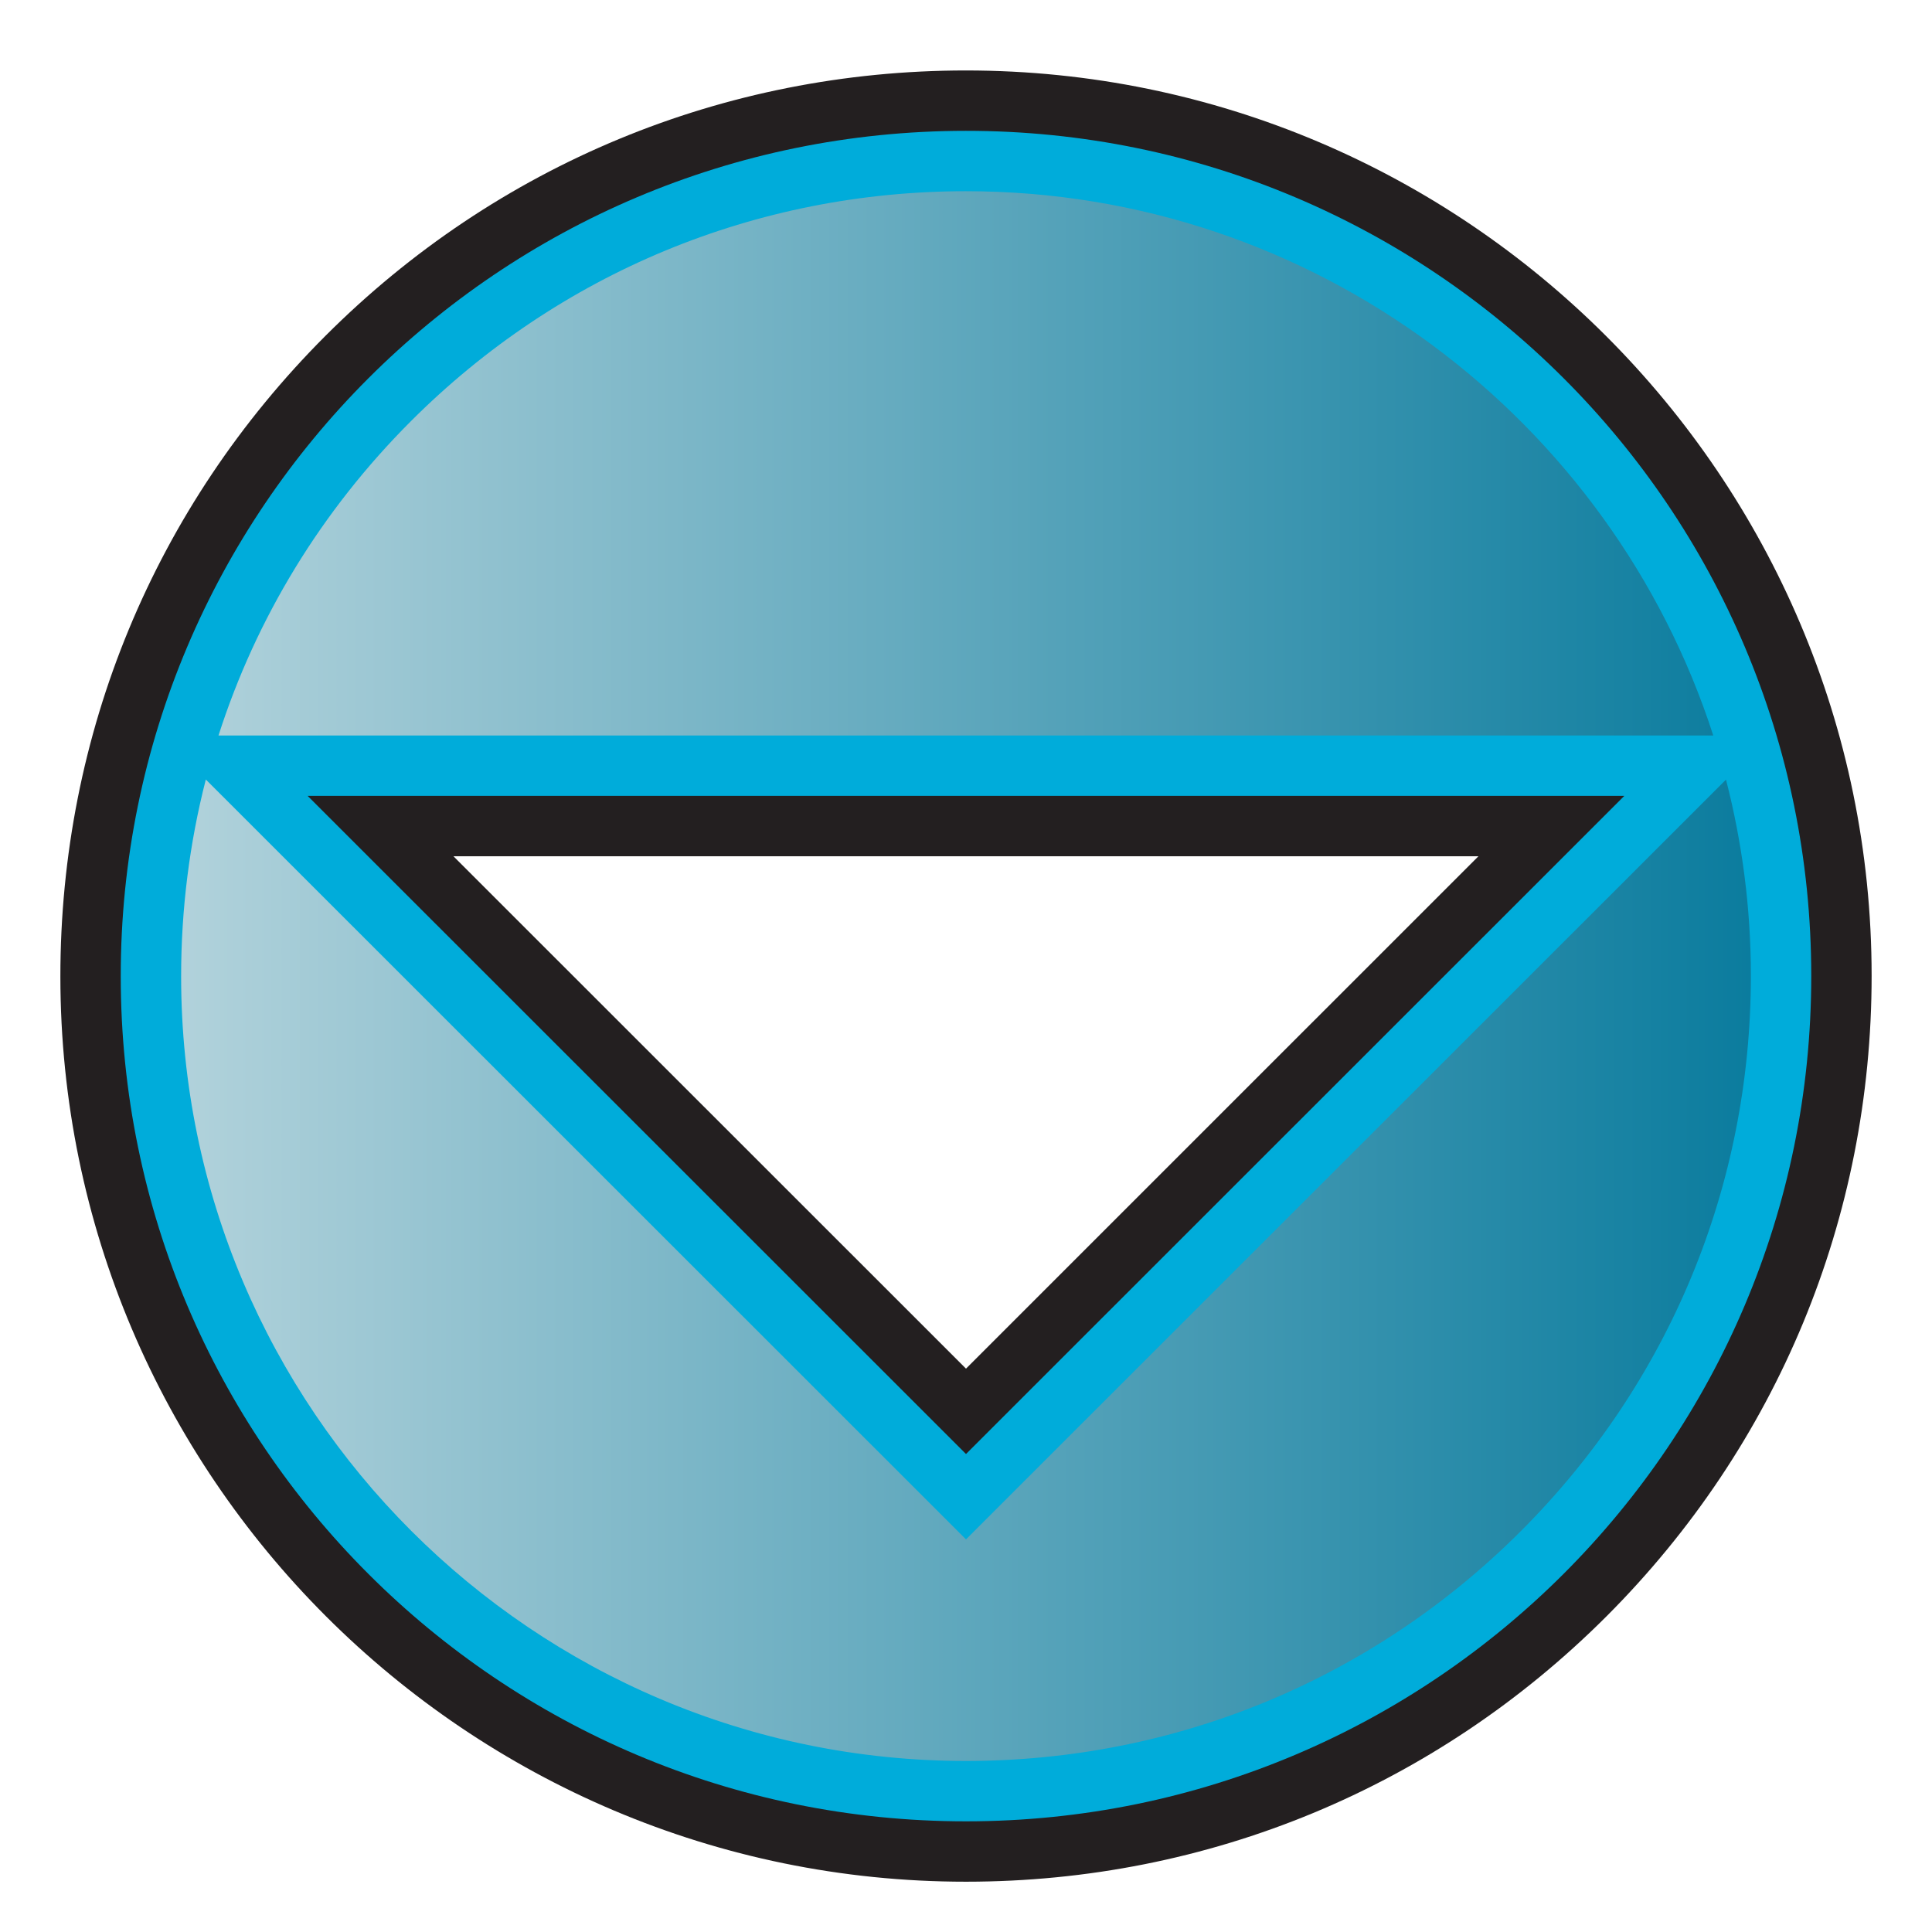 <?xml version="1.0" encoding="utf-8"?>
<!-- Generator: Adobe Illustrator 14.0.0, SVG Export Plug-In . SVG Version: 6.00 Build 43363)  -->
<!DOCTYPE svg PUBLIC "-//W3C//DTD SVG 1.1//EN" "http://www.w3.org/Graphics/SVG/1.1/DTD/svg11.dtd">
<svg version="1.1"
	 id="svg2488" xmlns:ns="http://creativecommons.org/ns#" xmlns:svg="http://www.w3.org/2000/svg" xmlns:cc="http://web.resource.org/cc/" xmlns:dc="http://purl.org/dc/elements/1.1/" xmlns:rdf="http://www.w3.org/1999/02/22-rdf-syntax-ns#" xmlns:inkscape="http://www.inkscape.org/namespaces/inkscape" xmlns:sodipodi="http://sodipodi.sourceforge.net/DTD/sodipodi-0.dtd" sodipodi:version="0.32" inkscape:version="0.45.1" sodipodi:docname="start.svg" sodipodi:docbase="C:\Radix\dev\trunk\org.radixware\kernel\designer\src\common.resources\src\org\radixware\kernel\designer\resources\icons\workflow\widget" inkscape:output_extension="org.inkscape.output.svg.inkscape"
	 xmlns="http://www.w3.org/2000/svg" xmlns:xlink="http://www.w3.org/1999/xlink" x="0px" y="0px" width="32px" height="32px"
	 viewBox="0 0 32 32" enable-background="new 0 0 32 32" xml:space="preserve">
<sodipodi:namedview  id="base" inkscape:cy="1.8012316" inkscape:cx="-0.093325731" inkscape:zoom="11.197802" showgrid="true" borderopacity="1.0" bordercolor="#666666" pagecolor="#ffffff" inkscape:window-height="944" inkscape:window-width="1280" inkscape:pageshadow="2" inkscape:pageopacity="0.0" inkscape:current-layer="layer1" inkscape:window-y="-8" inkscape:window-x="-8" inkscape:document-units="px" inkscape:grid-bbox="true">
	</sodipodi:namedview>
<path fill="#231F20" d="M15.998,31.167C7.73,31.167,1.002,24.441,1,16.175c-0.001-4.014,1.559-7.78,4.391-10.613
	s6.599-4.394,10.605-4.395c8.273,0,15.002,6.726,15.004,14.992c0.001,4.013-1.559,7.778-4.391,10.612
	c-2.834,2.834-6.601,4.395-10.605,4.396H15.998z M16,22.669l8.488-8.487H7.51L16,22.669z"/>
<path fill="#00ACDA" d="M15.997,2.167C8.265,2.169,1.998,8.437,2,16.167c0,0.002,0,0.005,0,0.007
	c0.002,7.73,6.272,13.996,14.003,13.993c7.731-0.002,13.999-6.271,13.997-14c0-0.002,0-0.005,0-0.007
	C29.998,8.429,23.729,2.164,15.997,2.167z M16,24.083L5.095,13.182h21.809L16,24.083z"/>
<linearGradient id="SVGID_1_" gradientUnits="userSpaceOnUse" x1="284.721" y1="-389.187" x2="310.721" y2="-389.187" gradientTransform="matrix(1 0 0 -1 -281.721 -373.019)">
	<stop  offset="0" style="stop-color:#B1D2DB"/>
	<stop  offset="1" style="stop-color:#0B7C9E"/>
</linearGradient>
<path fill="url(#SVGID_1_)" d="M15.998,29.167C8.833,29.167,3.002,23.338,3,16.174c0-1.116,0.139-2.21,0.409-3.263L16,25.497
	l12.588-12.584C28.855,13.951,29,15.039,29,16.16c0.001,3.479-1.352,6.742-3.807,9.197c-2.453,2.455-5.719,3.809-9.19,3.81H15.998z
	 M3.619,12.182c0.623-1.943,1.703-3.723,3.187-5.206c2.455-2.456,5.719-3.808,9.192-3.809c5.781,0,10.693,3.791,12.379,9.015H3.619z
	"/>
</svg>
